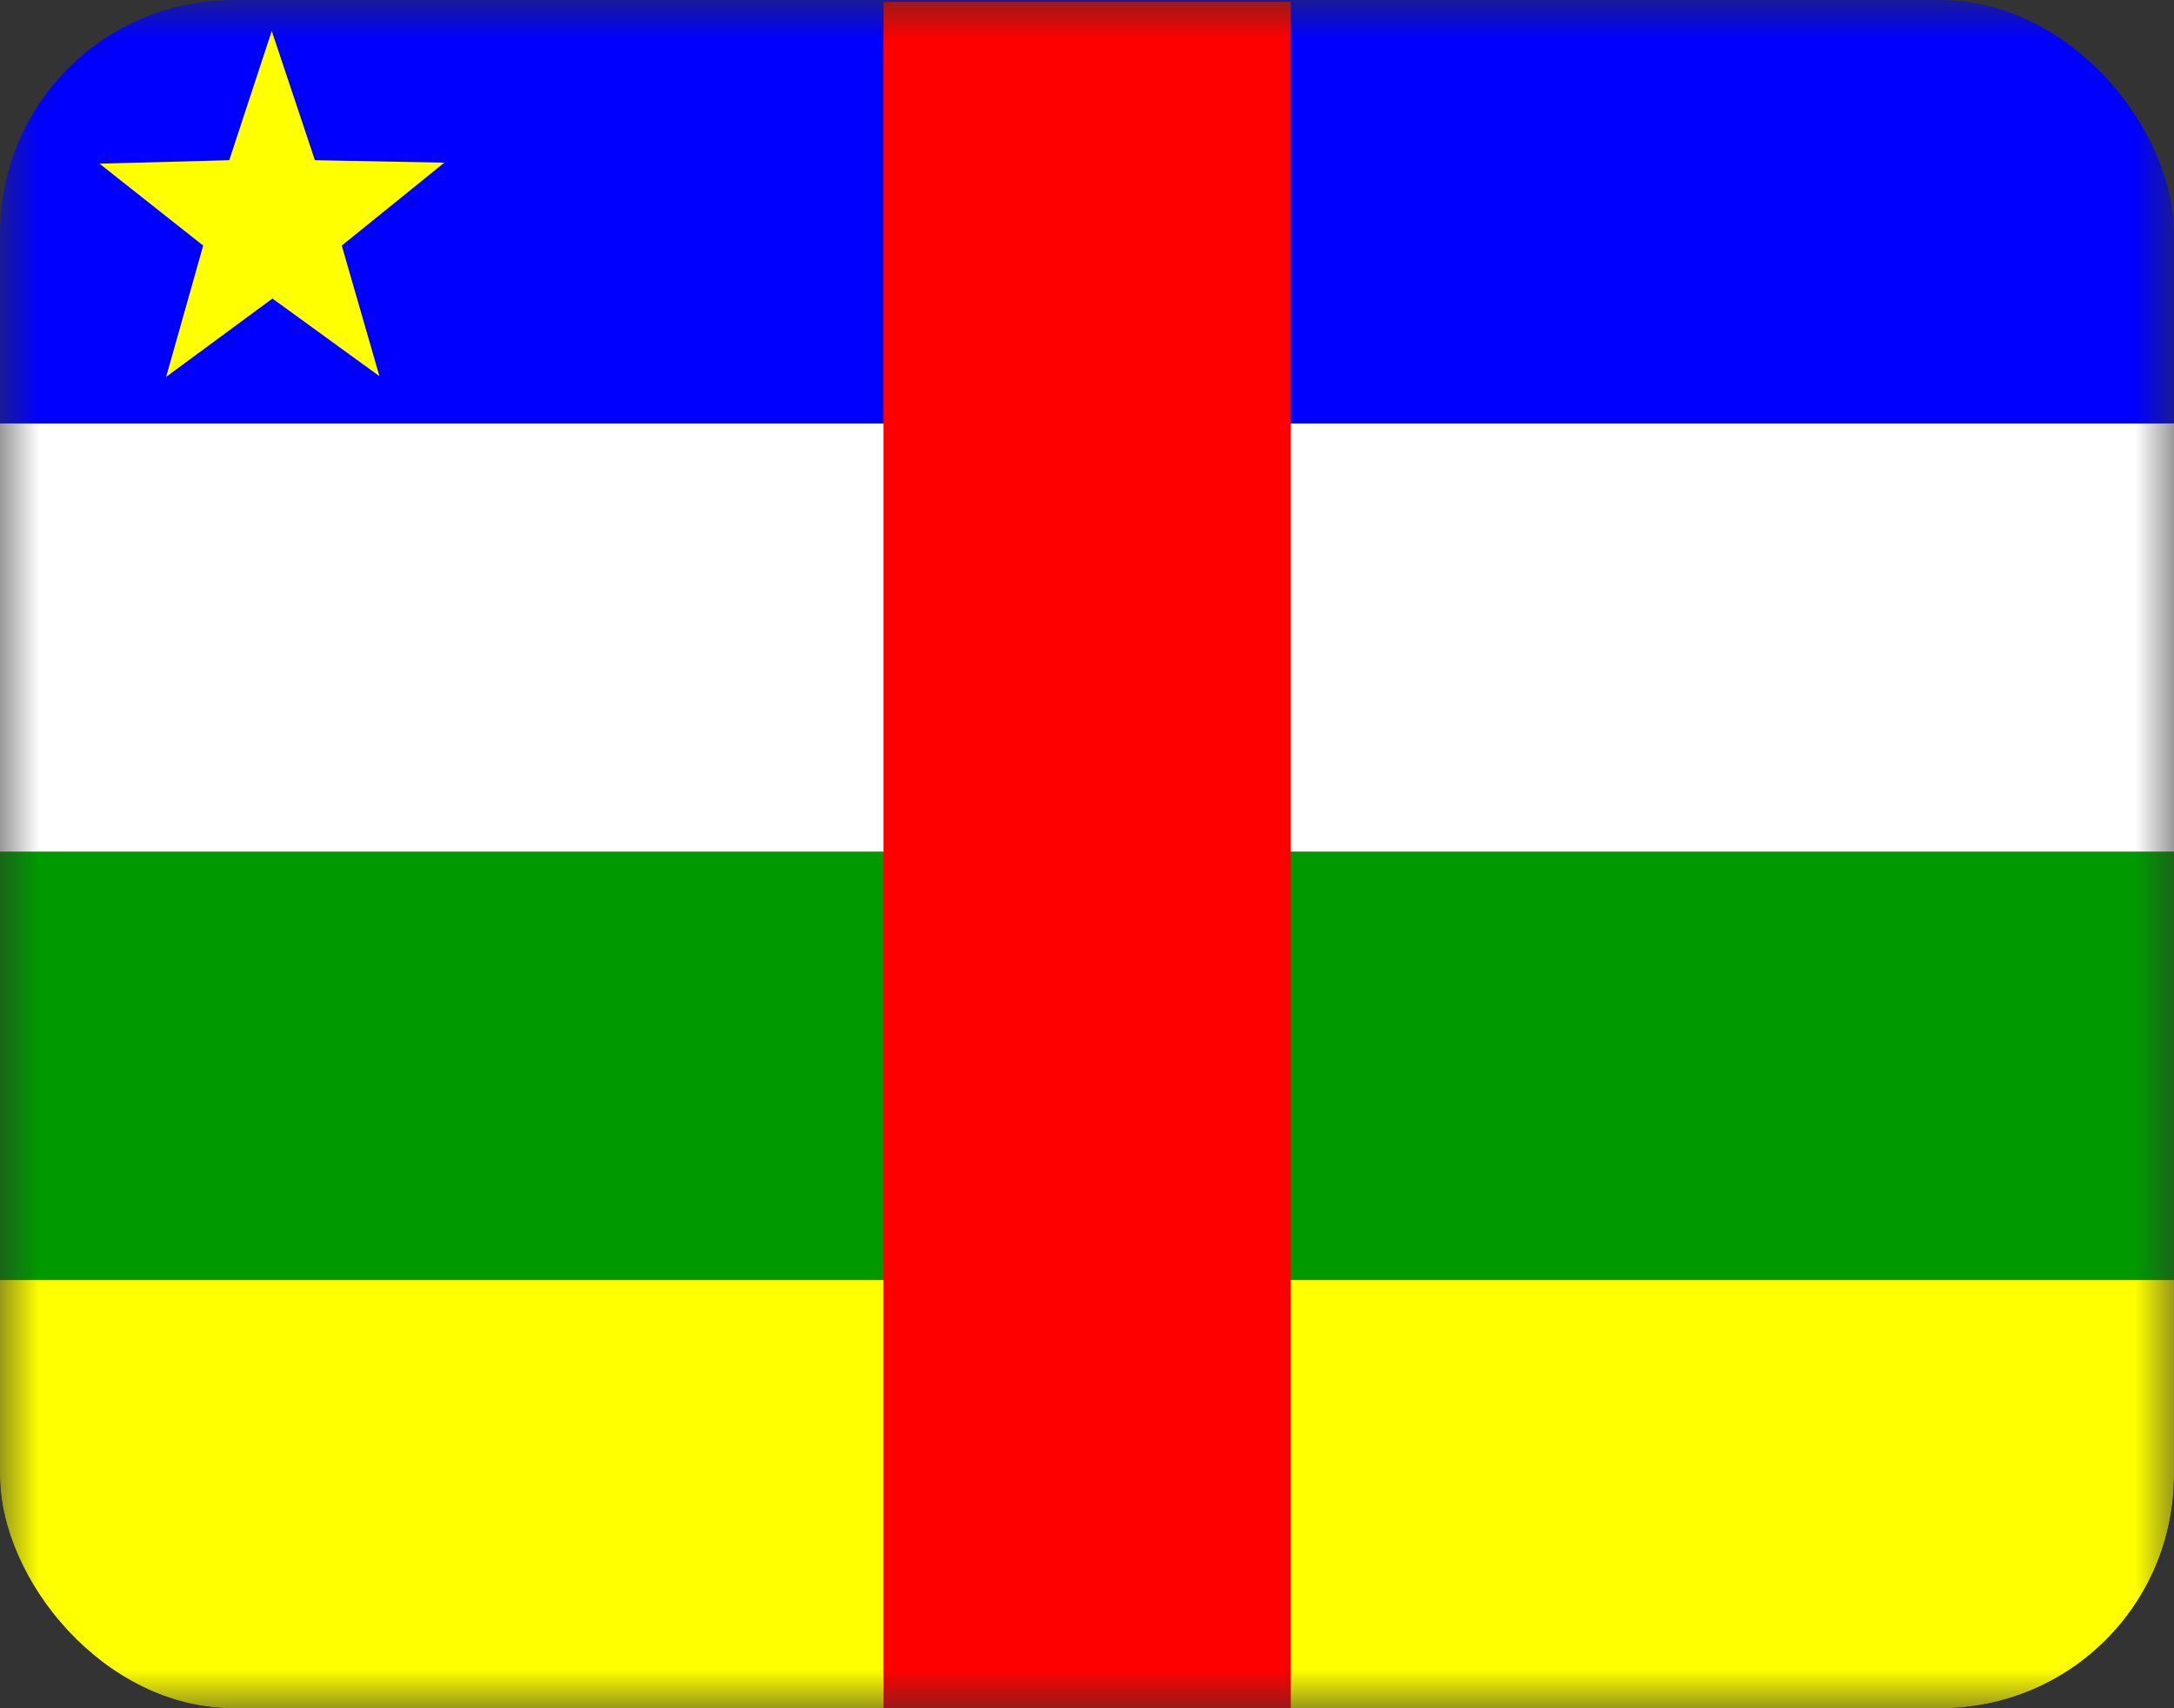 <svg width="28" height="22" viewBox="0 0 28 22" fill="none" xmlns="http://www.w3.org/2000/svg">
<rect x="0" y="0" width="28" height="22" fill="#333333" stroke="none"/>
<g clip-path="url(#clip0_3488_1549)">
<mask id="mask0_3488_1549" style="mask-type:luminance" maskUnits="userSpaceOnUse" x="0" y="0" width="28" height="22">
<path d="M0 0H28V22H0V0Z" fill="white"/>
</mask>
<g mask="url(#mask0_3488_1549)">
<path fill-rule="evenodd" clip-rule="evenodd" d="M-1.732 0H29.737V5.454H-1.732V0Z" fill="#0000FF"/>
<path fill-rule="evenodd" clip-rule="evenodd" d="M-1.732 16.482H29.737V22H-1.732V16.482Z" fill="#FFFF00"/>
<path fill-rule="evenodd" clip-rule="evenodd" d="M-1.732 10.968H29.737V16.482H-1.732V10.968Z" fill="#009A00"/>
<path fill-rule="evenodd" clip-rule="evenodd" d="M-1.732 5.454H29.737V10.968H-1.732V5.454Z" fill="white"/>
<path fill-rule="evenodd" clip-rule="evenodd" d="M11.38 0.023H16.625V22H11.38V0.023Z" fill="#FF0000"/>
<path fill-rule="evenodd" clip-rule="evenodd" d="M4.887 4.845L3.509 3.845L2.14 4.854L2.617 3.163L1.282 2.108L2.953 2.063L3.5 0.399L4.056 2.063L5.723 2.095L4.402 3.163" fill="#FFFF00"/>
</g>
</g>
<defs>
<clipPath id="clip0_3488_1549">
<rect width="28" height="22" rx="3" fill="white"/>
</clipPath>
</defs>
</svg>
